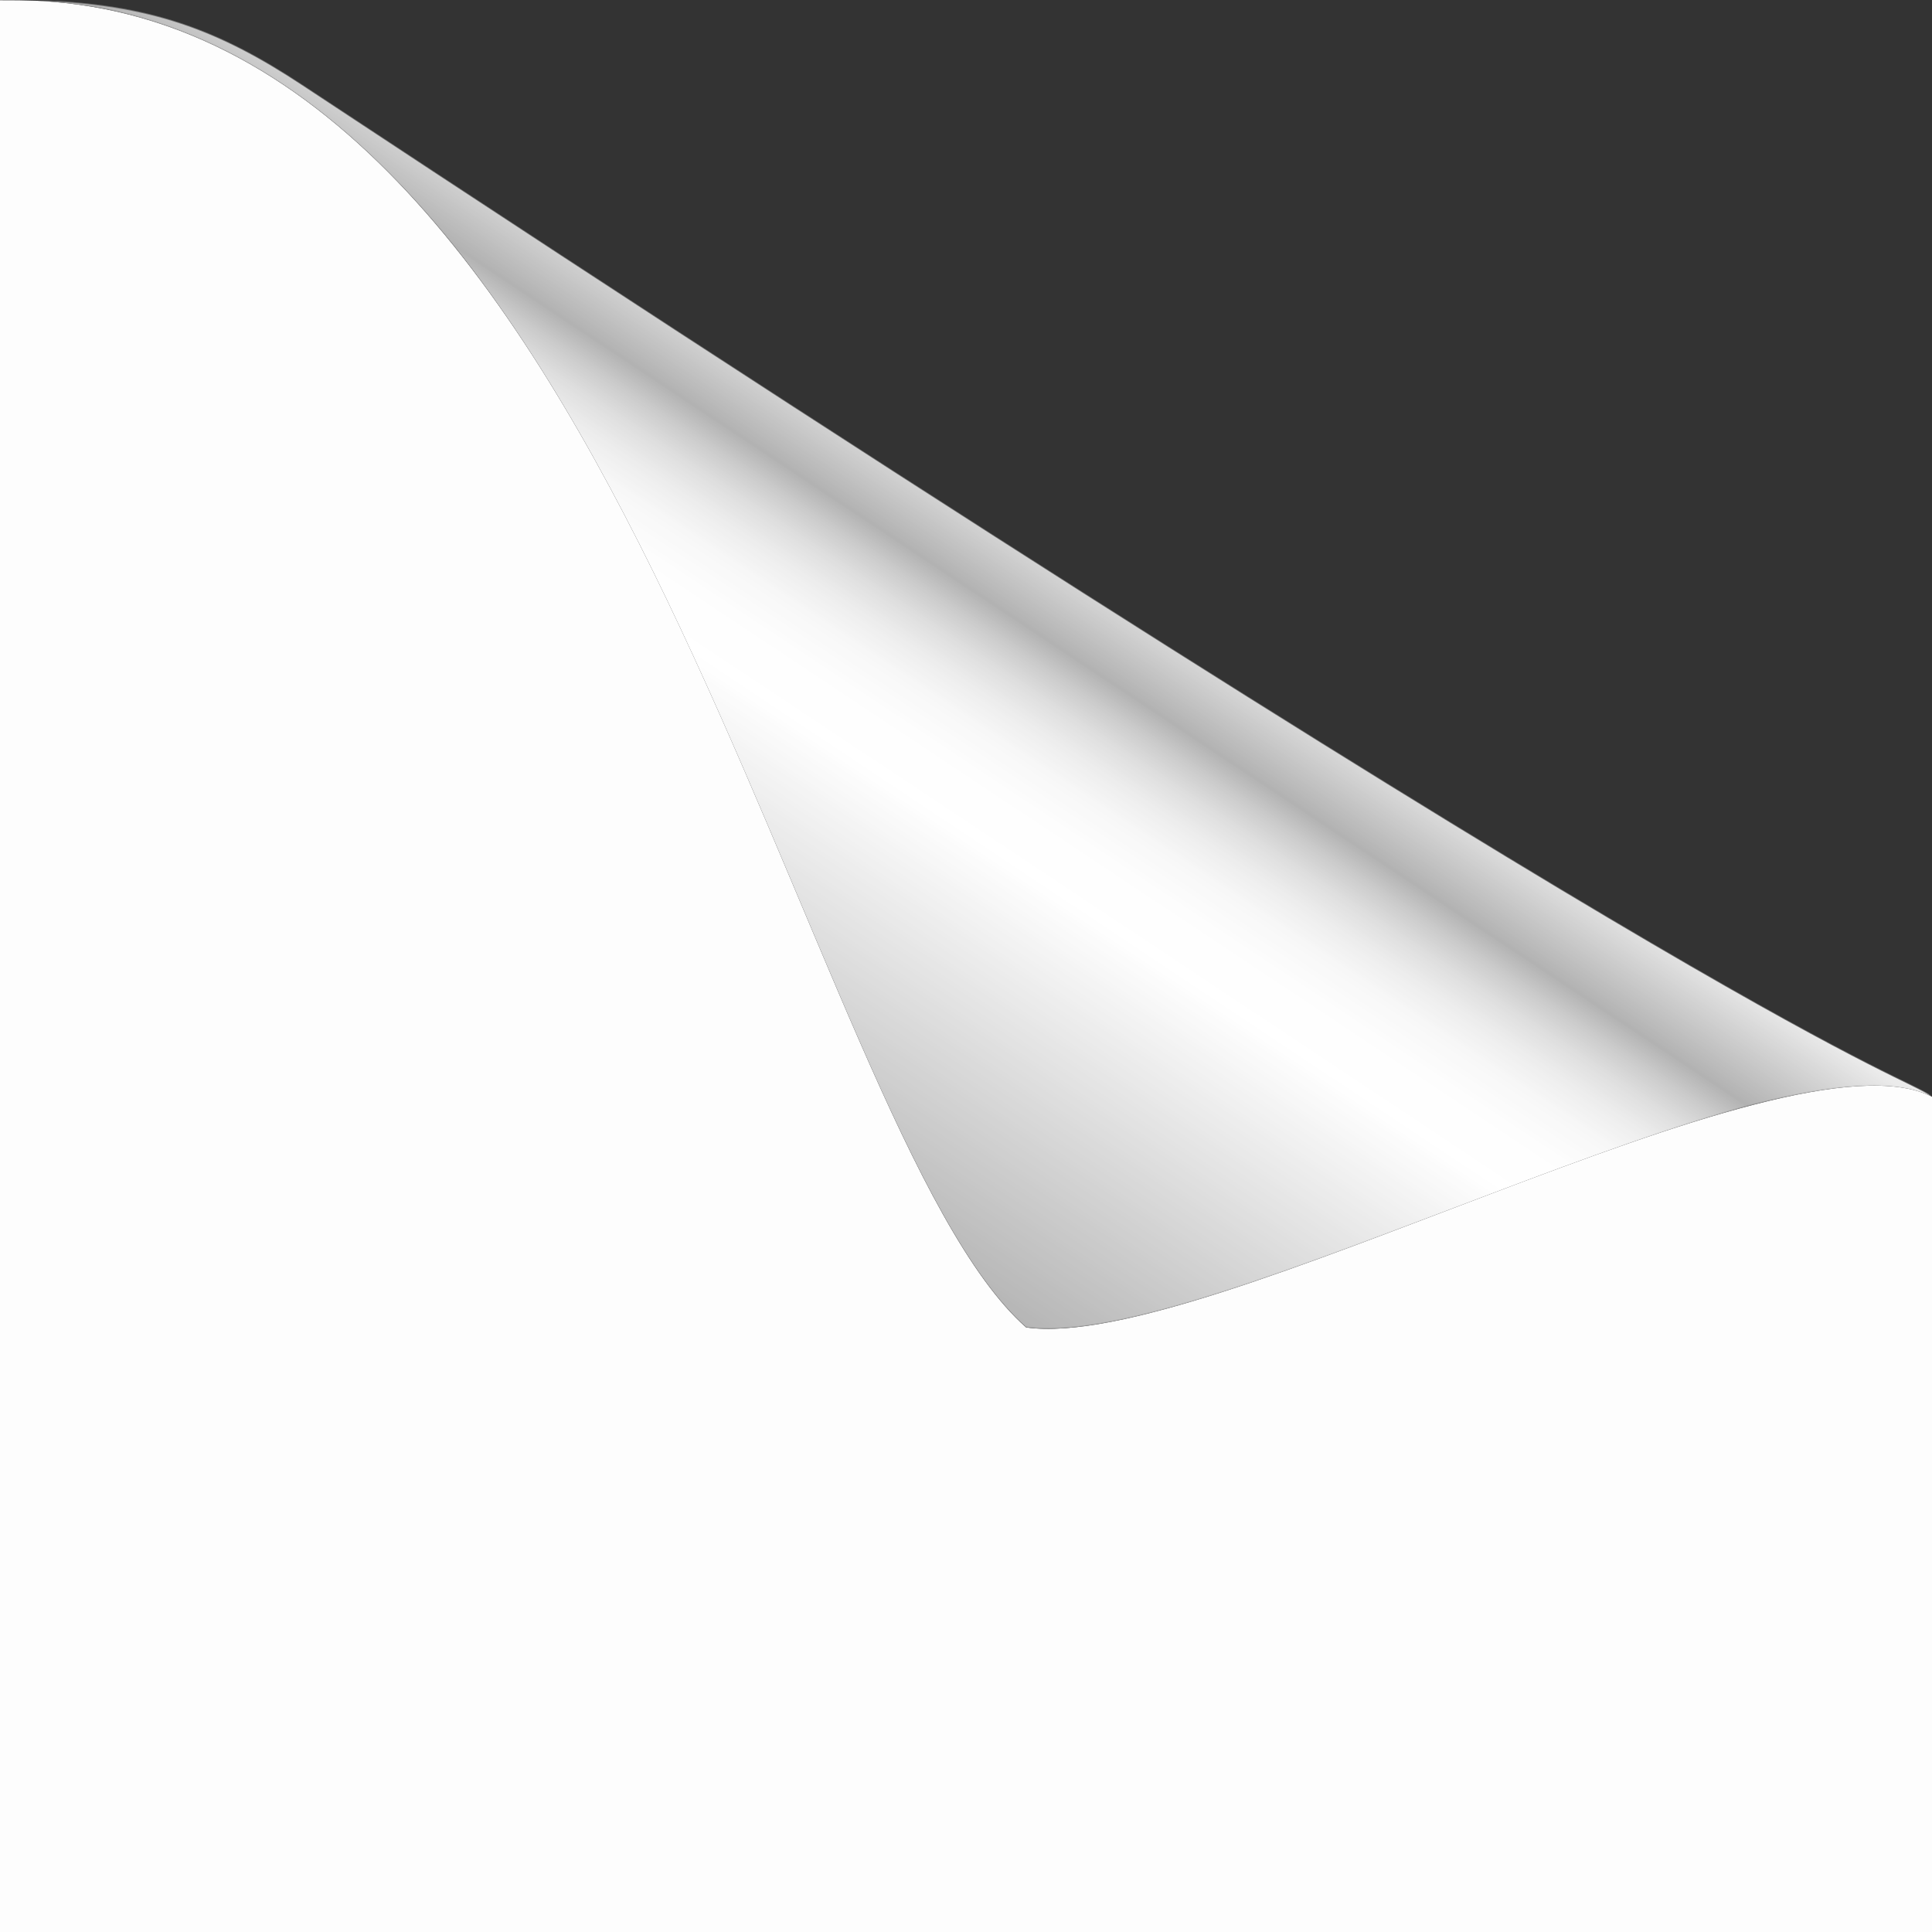 <?xml version="1.0" encoding="utf-8"?>
<!-- Generator: Adobe Illustrator 16.0.0, SVG Export Plug-In . SVG Version: 6.00 Build 0)  -->
<!DOCTYPE svg PUBLIC "-//W3C//DTD SVG 1.1//EN" "http://www.w3.org/Graphics/SVG/1.1/DTD/svg11.dtd">
<svg version="1.1" id="Layer_1" xmlns="http://www.w3.org/2000/svg" xmlns:xlink="http://www.w3.org/1999/xlink" x="0px" y="0px"
	 width="100px" height="100.014px" viewBox="0 0 100 100.014" enable-background="new 0 0 100 100.014" xml:space="preserve">
<rect x="0" y="0" width="100" height="100.014" fill="#333333" stroke="none"/>
<path fill="#FDFDFD" d="M53.111,68.707C41.463,58.418,32.265,1.482,1.899,0.04C1.29,0.021,0.664,0.01,0,0.014V100h100V56.771
	C92.365,52.87,62.5,70.04,53.111,68.707z"/>
<linearGradient id="SVGID_1_" gradientUnits="userSpaceOnUse" x1="-1025.346" y1="519.823" x2="-1045.719" y2="550.474" gradientTransform="matrix(1 0 0 1 1078 -493.985)">
	<stop  offset="0" style="stop-color:#E3E3E3"/>
	<stop  offset="0.142" style="stop-color:#919191"/>
	<stop  offset="0.144" style="stop-color:#949494"/>
	<stop  offset="0.178" style="stop-color:#B5B5B5"/>
	<stop  offset="0.214" style="stop-color:#D0D0D0"/>
	<stop  offset="0.254" style="stop-color:#E5E5E5"/>
	<stop  offset="0.298" style="stop-color:#F4F4F4"/>
	<stop  offset="0.35" style="stop-color:#FCFCFC"/>
	<stop  offset="0.43" style="stop-color:#FFFFFF"/>
	<stop  offset="0.973" style="stop-color:#949494"/>
</linearGradient>
<path fill="url(#SVGID_1_)" d="M1.899,0.04c30.366,1.44,39.563,58.378,51.212,68.667C62.5,70.04,92.365,52.87,100,56.771
	c-1.878-1.316-8.799-2.432-84.337-52.34C11.289,1.542,7.754,0.228,1.899,0.04z"/>
<path id="corner-color-filter" opacity="0.3" fill="#FDFDFD" d="M1.899,0c30.366,1.44,39.563,58.378,51.212,68.667
	C62.5,70,92.365,52.83,100,56.731c-1.878-1.316-8.799-2.432-84.337-52.34C11.289,1.502,7.754,0.188,1.899,0z"/>
</svg>

